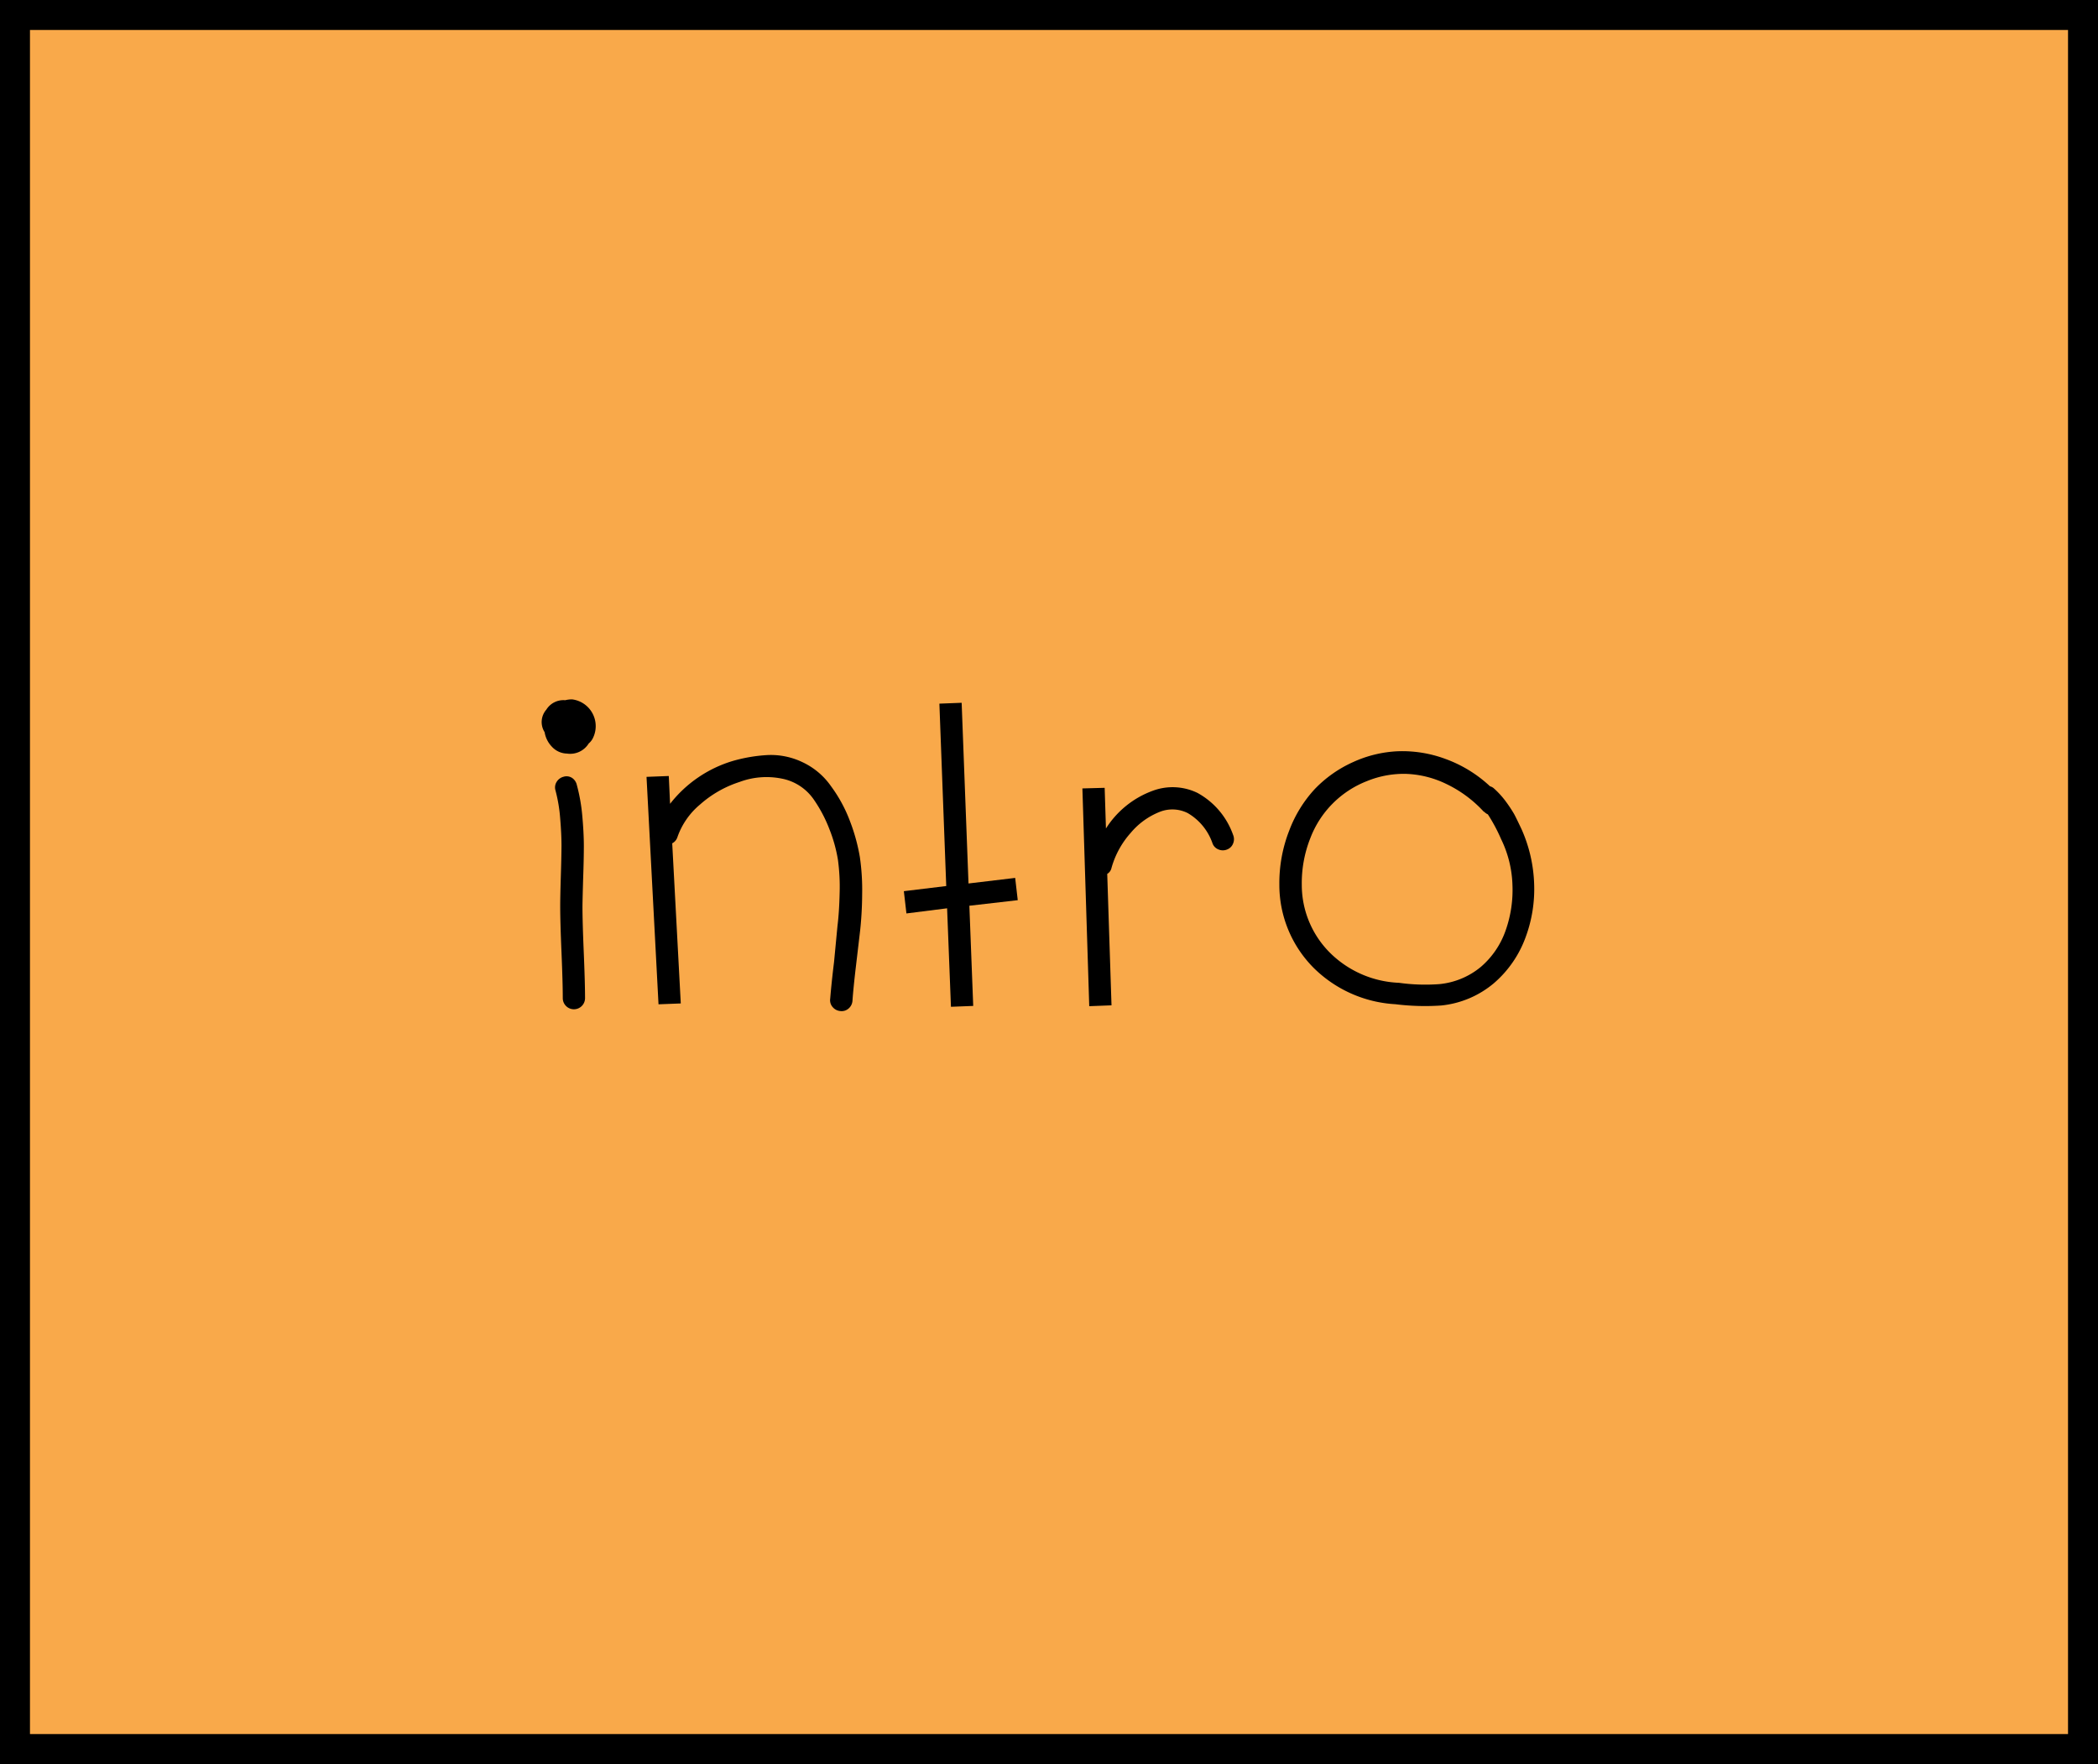 <svg id="Layer_1" data-name="Layer 1" xmlns="http://www.w3.org/2000/svg" viewBox="0 0 245 206"><defs><style>.cls-1{fill:#f9a94a;stroke:#000;stroke-miterlimit:10;stroke-width:7px;}</style></defs><title>Artboard 1</title><rect class="cls-1" width="245" height="206"/><path d="M63.55,85.42a2.2,2.2,0,0,1,.25-2.55,2.35,2.35,0,0,1,2.2-1.1,3.3,3.3,0,0,1,.8-.1,3.15,3.15,0,0,1,2.4,4.6,1.9,1.9,0,0,1-.45.55A2.55,2.55,0,0,1,66.2,88a2.46,2.46,0,0,1-1.75-.8,3.17,3.17,0,0,1-.85-1.7A0,0,0,0,1,63.55,85.42Zm3.8,6.2A20.82,20.82,0,0,1,68,95.29q.18,2,.18,3.5t-.08,3.77q-.07,2.3-.08,3.3,0,1.8.15,5.35t.15,5.35a1.3,1.3,0,1,1-2.6,0q0-1.8-.15-5.35t-.15-5.35q0-1.2.07-3.45t.08-3.63q0-1.37-.15-3.17a17.94,17.94,0,0,0-.55-3.3,1.22,1.22,0,0,1,.13-1,1.33,1.33,0,0,1,.8-.6,1.18,1.18,0,0,1,1,.13A1.33,1.33,0,0,1,67.35,91.62Z"/><path d="M75.5,90.72l2.6-.1.15,3.25a14.58,14.58,0,0,1,7.3-5,18.35,18.35,0,0,1,4.15-.7,8.55,8.55,0,0,1,4,.83,8.4,8.4,0,0,1,3.35,2.82,16.76,16.76,0,0,1,2.23,4.13,21.76,21.76,0,0,1,1.13,4.12,26.51,26.51,0,0,1,.27,4.35,41.71,41.71,0,0,1-.23,4.2l-.5,4.25q-.3,2.55-.4,4a1.31,1.31,0,0,1-.45.9,1.22,1.22,0,0,1-.95.3,1.31,1.31,0,0,1-.9-.45,1.21,1.21,0,0,1-.3-1q.15-1.85.45-4.3l.4-4.2q.2-1.6.25-3.83a23.28,23.28,0,0,0-.2-3.9,17.27,17.27,0,0,0-1-3.58A16.32,16.32,0,0,0,95,93.32a5.89,5.89,0,0,0-3.73-2.4,9,9,0,0,0-4.92.4,12.89,12.89,0,0,0-4.6,2.63,8.67,8.67,0,0,0-2.65,3.83,1.23,1.23,0,0,1-.6.7l1,18.7-2.6.1Z"/><path d="M105.85,106.67l-.3-2.6,4.95-.6-.8-21.3,2.6-.1.8,21.1,5.45-.65.3,2.6-5.65.65.45,11.7-2.6.1-.45-11.5Z"/><path d="M126.4,92.07,129,92l.15,4.75a10.9,10.9,0,0,1,5.45-4.4,6.65,6.65,0,0,1,5.25.25,9,9,0,0,1,4.15,4.9,1.3,1.3,0,0,1,0,1,1.21,1.21,0,0,1-.7.7,1.3,1.3,0,0,1-1,0,1.2,1.2,0,0,1-.7-.7,6.56,6.56,0,0,0-2.9-3.55,4,4,0,0,0-3.25-.15,8.47,8.47,0,0,0-3.4,2.45,10.31,10.31,0,0,0-2.25,4.1,1.07,1.07,0,0,1-.5.7l.5,15.35-2.6.1Z"/><path d="M174,91.82a1.14,1.14,0,0,1,.4.2,10,10,0,0,1,1.5,1.65,15.17,15.17,0,0,1,.92,1.4q.27.5.88,1.8a17,17,0,0,1,1.45,6.25,16.18,16.18,0,0,1-1,6.35,12.9,12.9,0,0,1-3.7,5.35,11.31,11.31,0,0,1-6.15,2.6,28,28,0,0,1-5.35-.15,14.73,14.73,0,0,1-9.55-4.25,13.73,13.73,0,0,1-4-9.75A16.8,16.8,0,0,1,150.55,97a14.81,14.81,0,0,1,3-4.87A14.32,14.32,0,0,1,158,89a14.07,14.07,0,0,1,5.22-1.27,14.47,14.47,0,0,1,5.53.88A15.23,15.23,0,0,1,174,91.82Zm-.7,3a14.3,14.3,0,0,0-4.4-3.27,11.69,11.69,0,0,0-4.73-1.18,11.37,11.37,0,0,0-4.55.85,11.57,11.57,0,0,0-6.6,6.65,14.23,14.23,0,0,0-1,5.45,11.19,11.19,0,0,0,3.35,8,12.14,12.14,0,0,0,8,3.45,22.16,22.16,0,0,0,4.75.15,8.92,8.92,0,0,0,4.8-2,9.88,9.88,0,0,0,2.9-4.25,14.19,14.19,0,0,0,.8-5.35A13.09,13.09,0,0,0,175.3,98a19.71,19.71,0,0,0-1.55-2.9A1.32,1.32,0,0,1,173.3,94.77Z"/></svg>